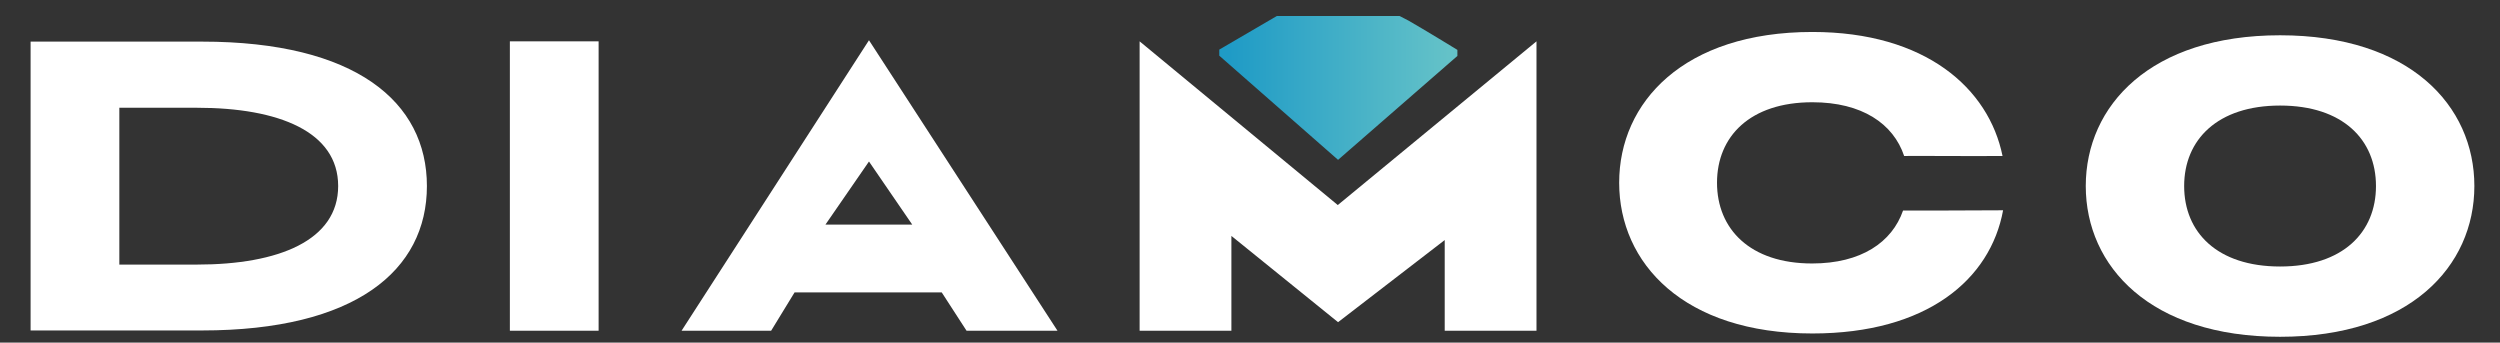 <?xml version="1.0" encoding="utf-8"?>
<!-- Generator: Adobe Illustrator 22.0.1, SVG Export Plug-In . SVG Version: 6.00 Build 0)  -->
<svg version="1.1" id="Слой_1" xmlns="http://www.w3.org/2000/svg" xmlns:xlink="http://www.w3.org/1999/xlink" x="0px" y="0px"
	 viewBox="0 0 907.1 124.3" style="enable-background:new 0 0 907.1 124.3;" xml:space="preserve">
<rect x="0" y="0" width="907.1" height="124.3" fill="#333333" stroke="none"/>
<style type="text/css">
	.st0{fill:#FFFFFF;}
	.st1{fill:url(#SVGID_1_);}
</style>
<g>
	<path class="st0" d="M73.3,15.1c55.8,0,81.6,21.9,81.6,52.4c0,30.6-25.9,52.4-81.6,52.4H11.1V15.1H73.3z M71.5,39.1H43.3V96h28.2
		c29.7,0,51.2-8.8,51.2-28.5S101.2,39.1,71.5,39.1z"/>
	<path class="st0" d="M217.2,15v105H185V15H217.2z"/>
	<path class="st0" d="M557.5,15v105h-33.3V87.1l-38.7,29.8l-38.7-31.3V120h-33.3V15l71.9,59.4L557.5,15z"/>
	<path class="st0" d="M827.3,12.8c47,0,70.5,25.5,70.5,54.7s-23.5,54.7-70.5,54.7s-70.5-25.5-70.5-54.7S780.3,12.8,827.3,12.8z
		 M827.3,38.3c-22.7,0-34.8,12.4-34.8,29.2s12,29.2,34.8,29.2s34.8-12.4,34.8-29.2S850.1,38.3,827.3,38.3z"/>
	<path class="st0" d="M690.5,76.4c-4,11.5-15.2,19.2-33,19.2C635,95.6,623,83.1,623,66.3s12-29.2,34.6-29.2c18,0,29.4,7.8,33.3,19.5
		c0.5-0.1,24.3,0.1,35.7,0c-5-24.6-28-45-69-45c-46.7,0-70.1,25.5-70.1,54.7s23.4,54.7,70.1,54.7c41.6,0,64.6-19.6,69.2-44.7
		C715.3,76.4,691.1,76.4,690.5,76.4z"/>
	<g>
		
			<linearGradient id="SVGID_1_" gradientUnits="userSpaceOnUse" x1="445.988" y1="91.832" x2="525.564" y2="91.832" gradientTransform="matrix(1 0 0 -1 0 123.732)">
			<stop  offset="1.027034e-07" style="stop-color:#1F9BC6"/>
			<stop  offset="1" style="stop-color:#64C2C8"/>
		</linearGradient>
		<path class="st1" d="M463.3,5.8h44.5c0,0,2.2,1.1,3.3,1.7c5.6,3.2,17.7,10.6,17.7,10.6v2.2L485.5,58l-43.1-37.8V18L463.3,5.8z"/>
	</g>
	<path class="st0" d="M315.3,14.6l-68,105.4h32.5l8.5-13.9h53.4l9,13.9h33L315.3,14.6z M299.5,81.5l15.8-22.9L331,81.5H299.5z"/>
</g>
</svg>
